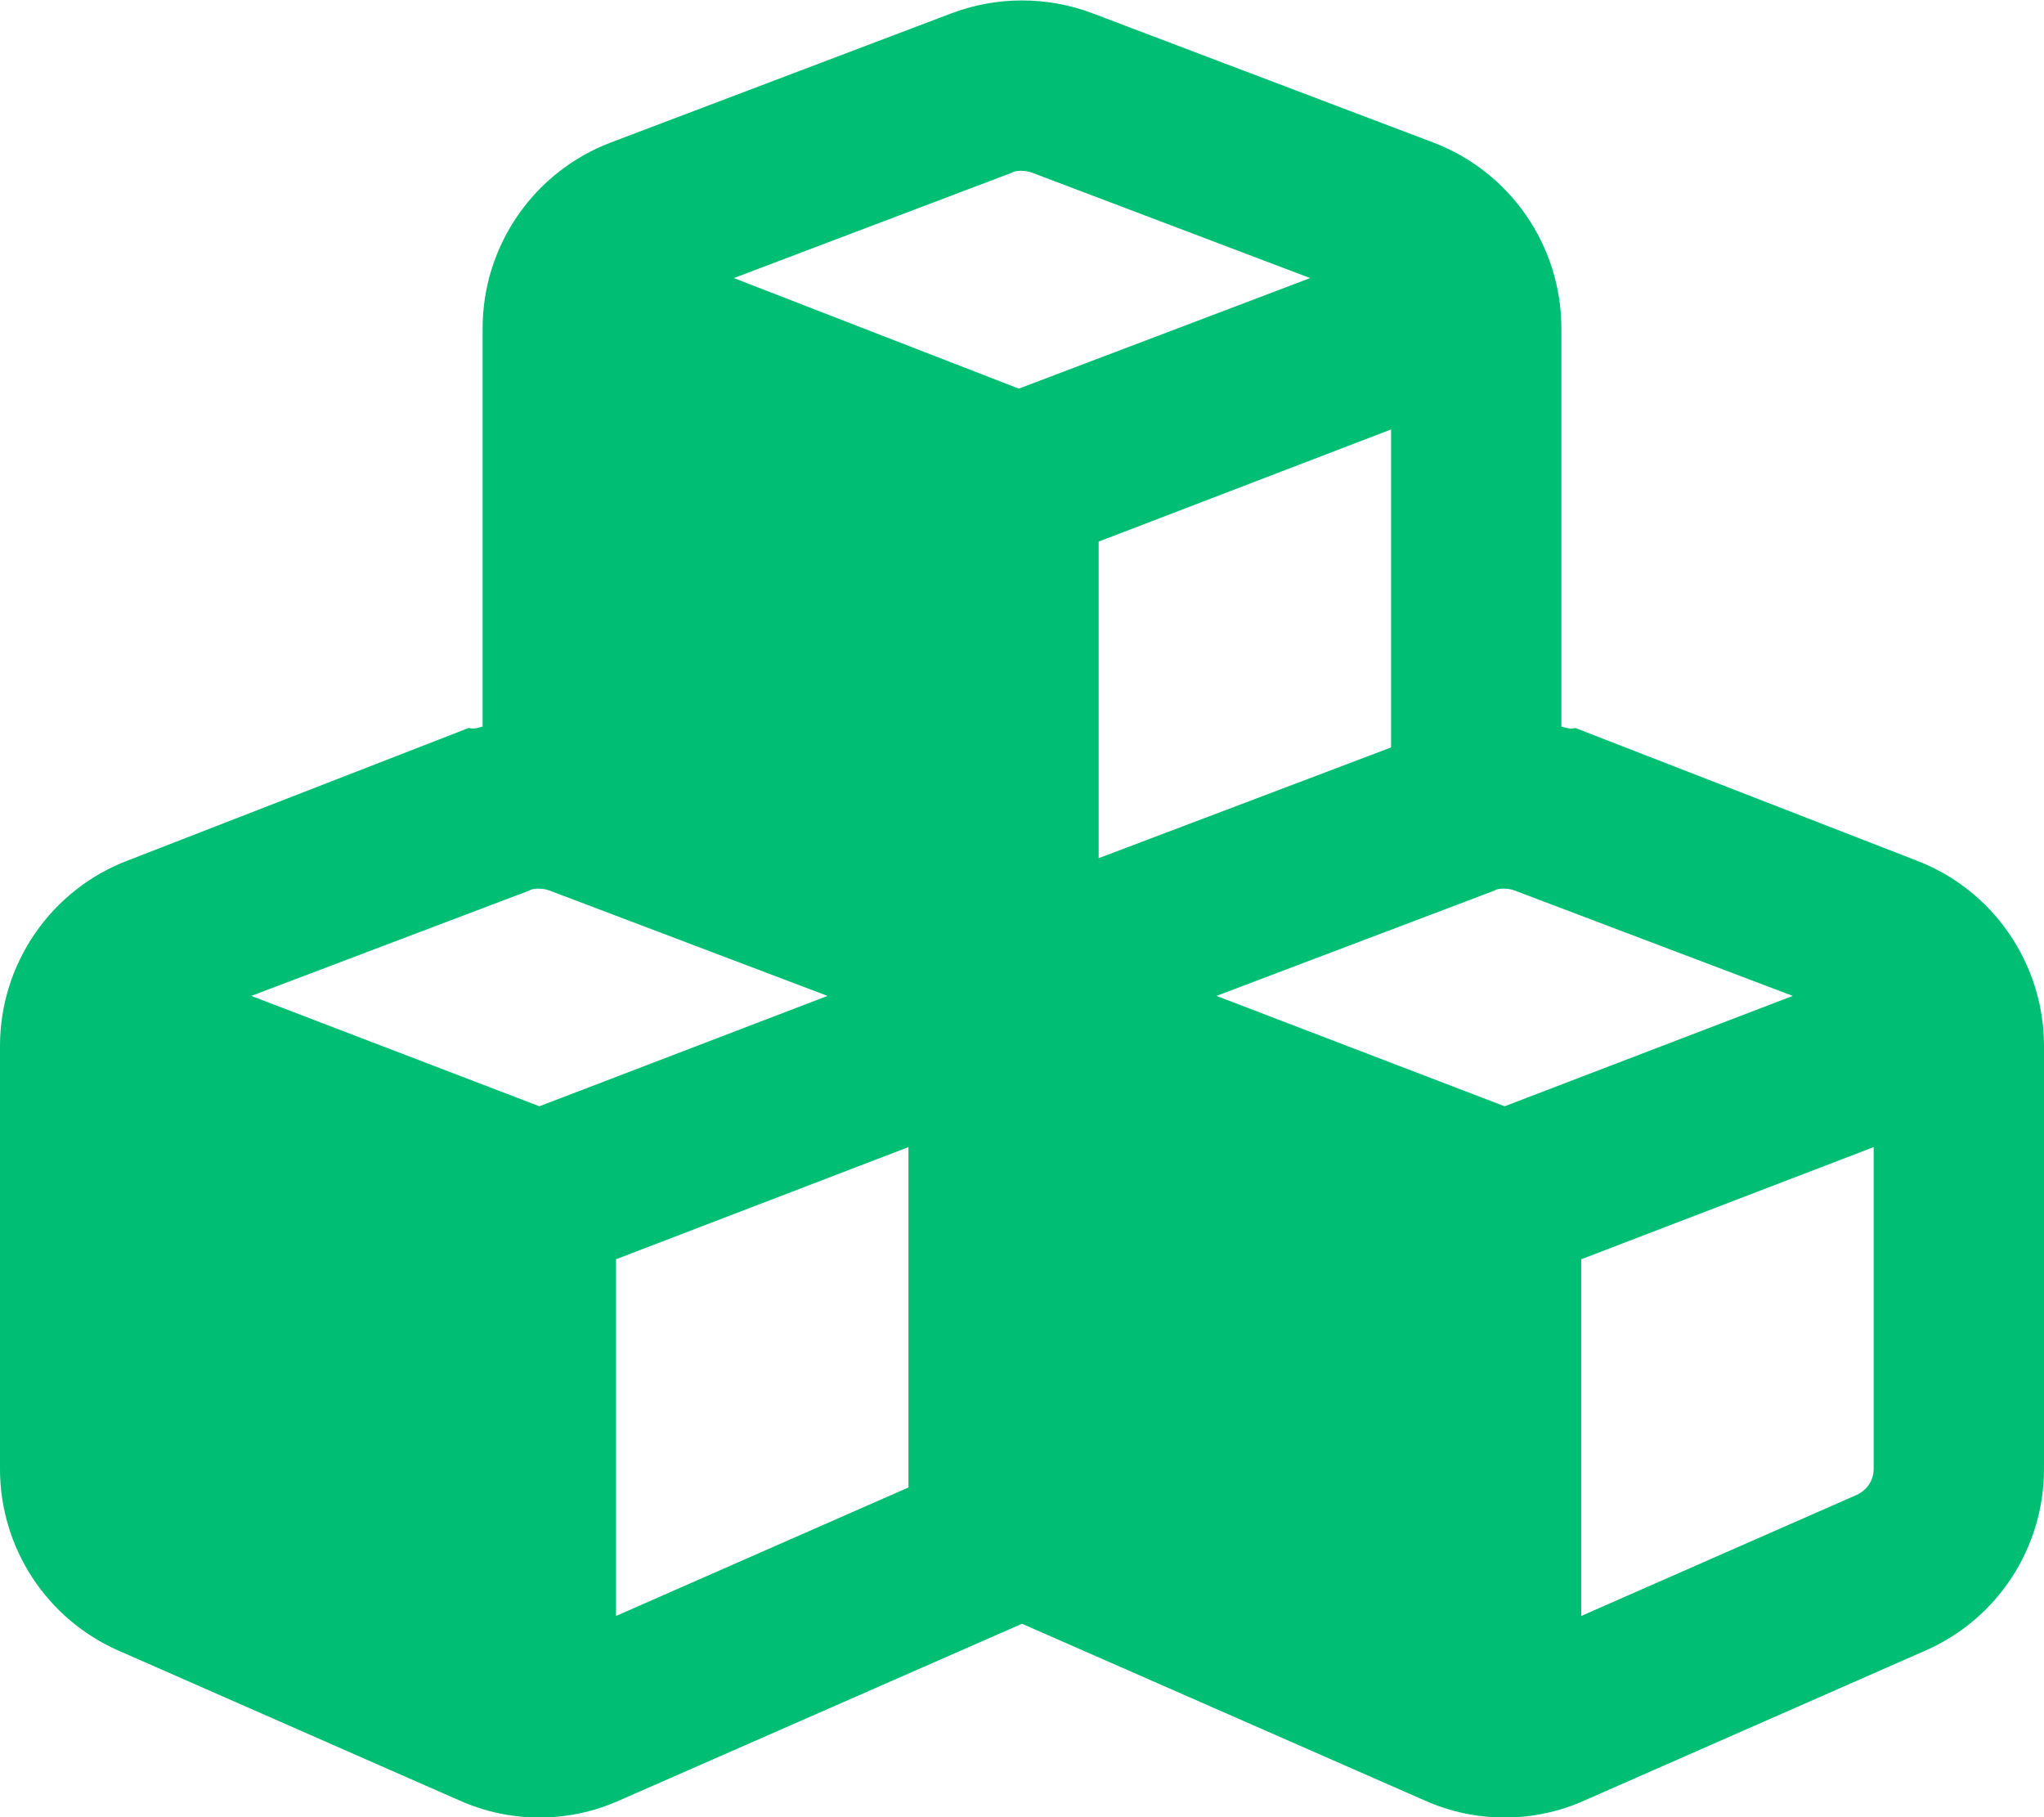 <svg xmlns="http://www.w3.org/2000/svg" fill="#00BE73" viewBox="0 0 576 512"><!--! Font Awesome Pro 6.1.1 by @fontawesome - https://fontawesome.com License - https://fontawesome.com/license (Commercial License) Copyright 2022 Fonticons, Inc.--><path d="M172.1 40.16l96-36.4c12.8-4.849 27-4.849 39.8 0l96 36.4c21.7 8.25 36.1 29.09 36.1 52.36V204.7c1.3.4 2.6.8 3.9.4l96 37.3c21.7 8.2 36.1 29.1 36.1 52.3v119.2c0 22.2-13.1 42.3-33.5 51.2l-96 42.2c-14.3 6.4-30.7 6.4-45 0L288 457.5l-113.5 49.8c-14.3 6.4-30.7 6.4-45 0l-96.04-42.2C13.13 456.2 0 436.1 0 413.9V294.7c0-23.2 14.39-44.1 36.15-52.3l95.95-37.3c1.3.4 2.6 0 3.9-.4V92.52c0-23.27 14.4-44.11 36.1-52.36zm118.7 8.48c-1.8-.69-4.7-.69-5.6 0l-78.4 29.71 80.3 31.15 82.1-31.15-78.4-29.71zM392 210.6V121l-82.4 31.6v89.2l82.4-31.2zm-237.2 40.3c-1.8-.7-4.7-.7-5.6 0l-78.39 29.7L152 311.7l81.2-31.1-78.4-29.7zm18.8 204.4l82.4-36.2v-95.9l-82.4 31.6v100.5zm169.2-174.7l81.2 31.1 81.2-31.1-78.4-29.7c-1.8-.7-4.7-.7-5.6 0l-78.4 29.7zM528 413.9v-90.7l-82.4 31.6v100.5l77.6-34.1c2.9-1.3 4.8-4.1 4.8-7.3z"/></svg>